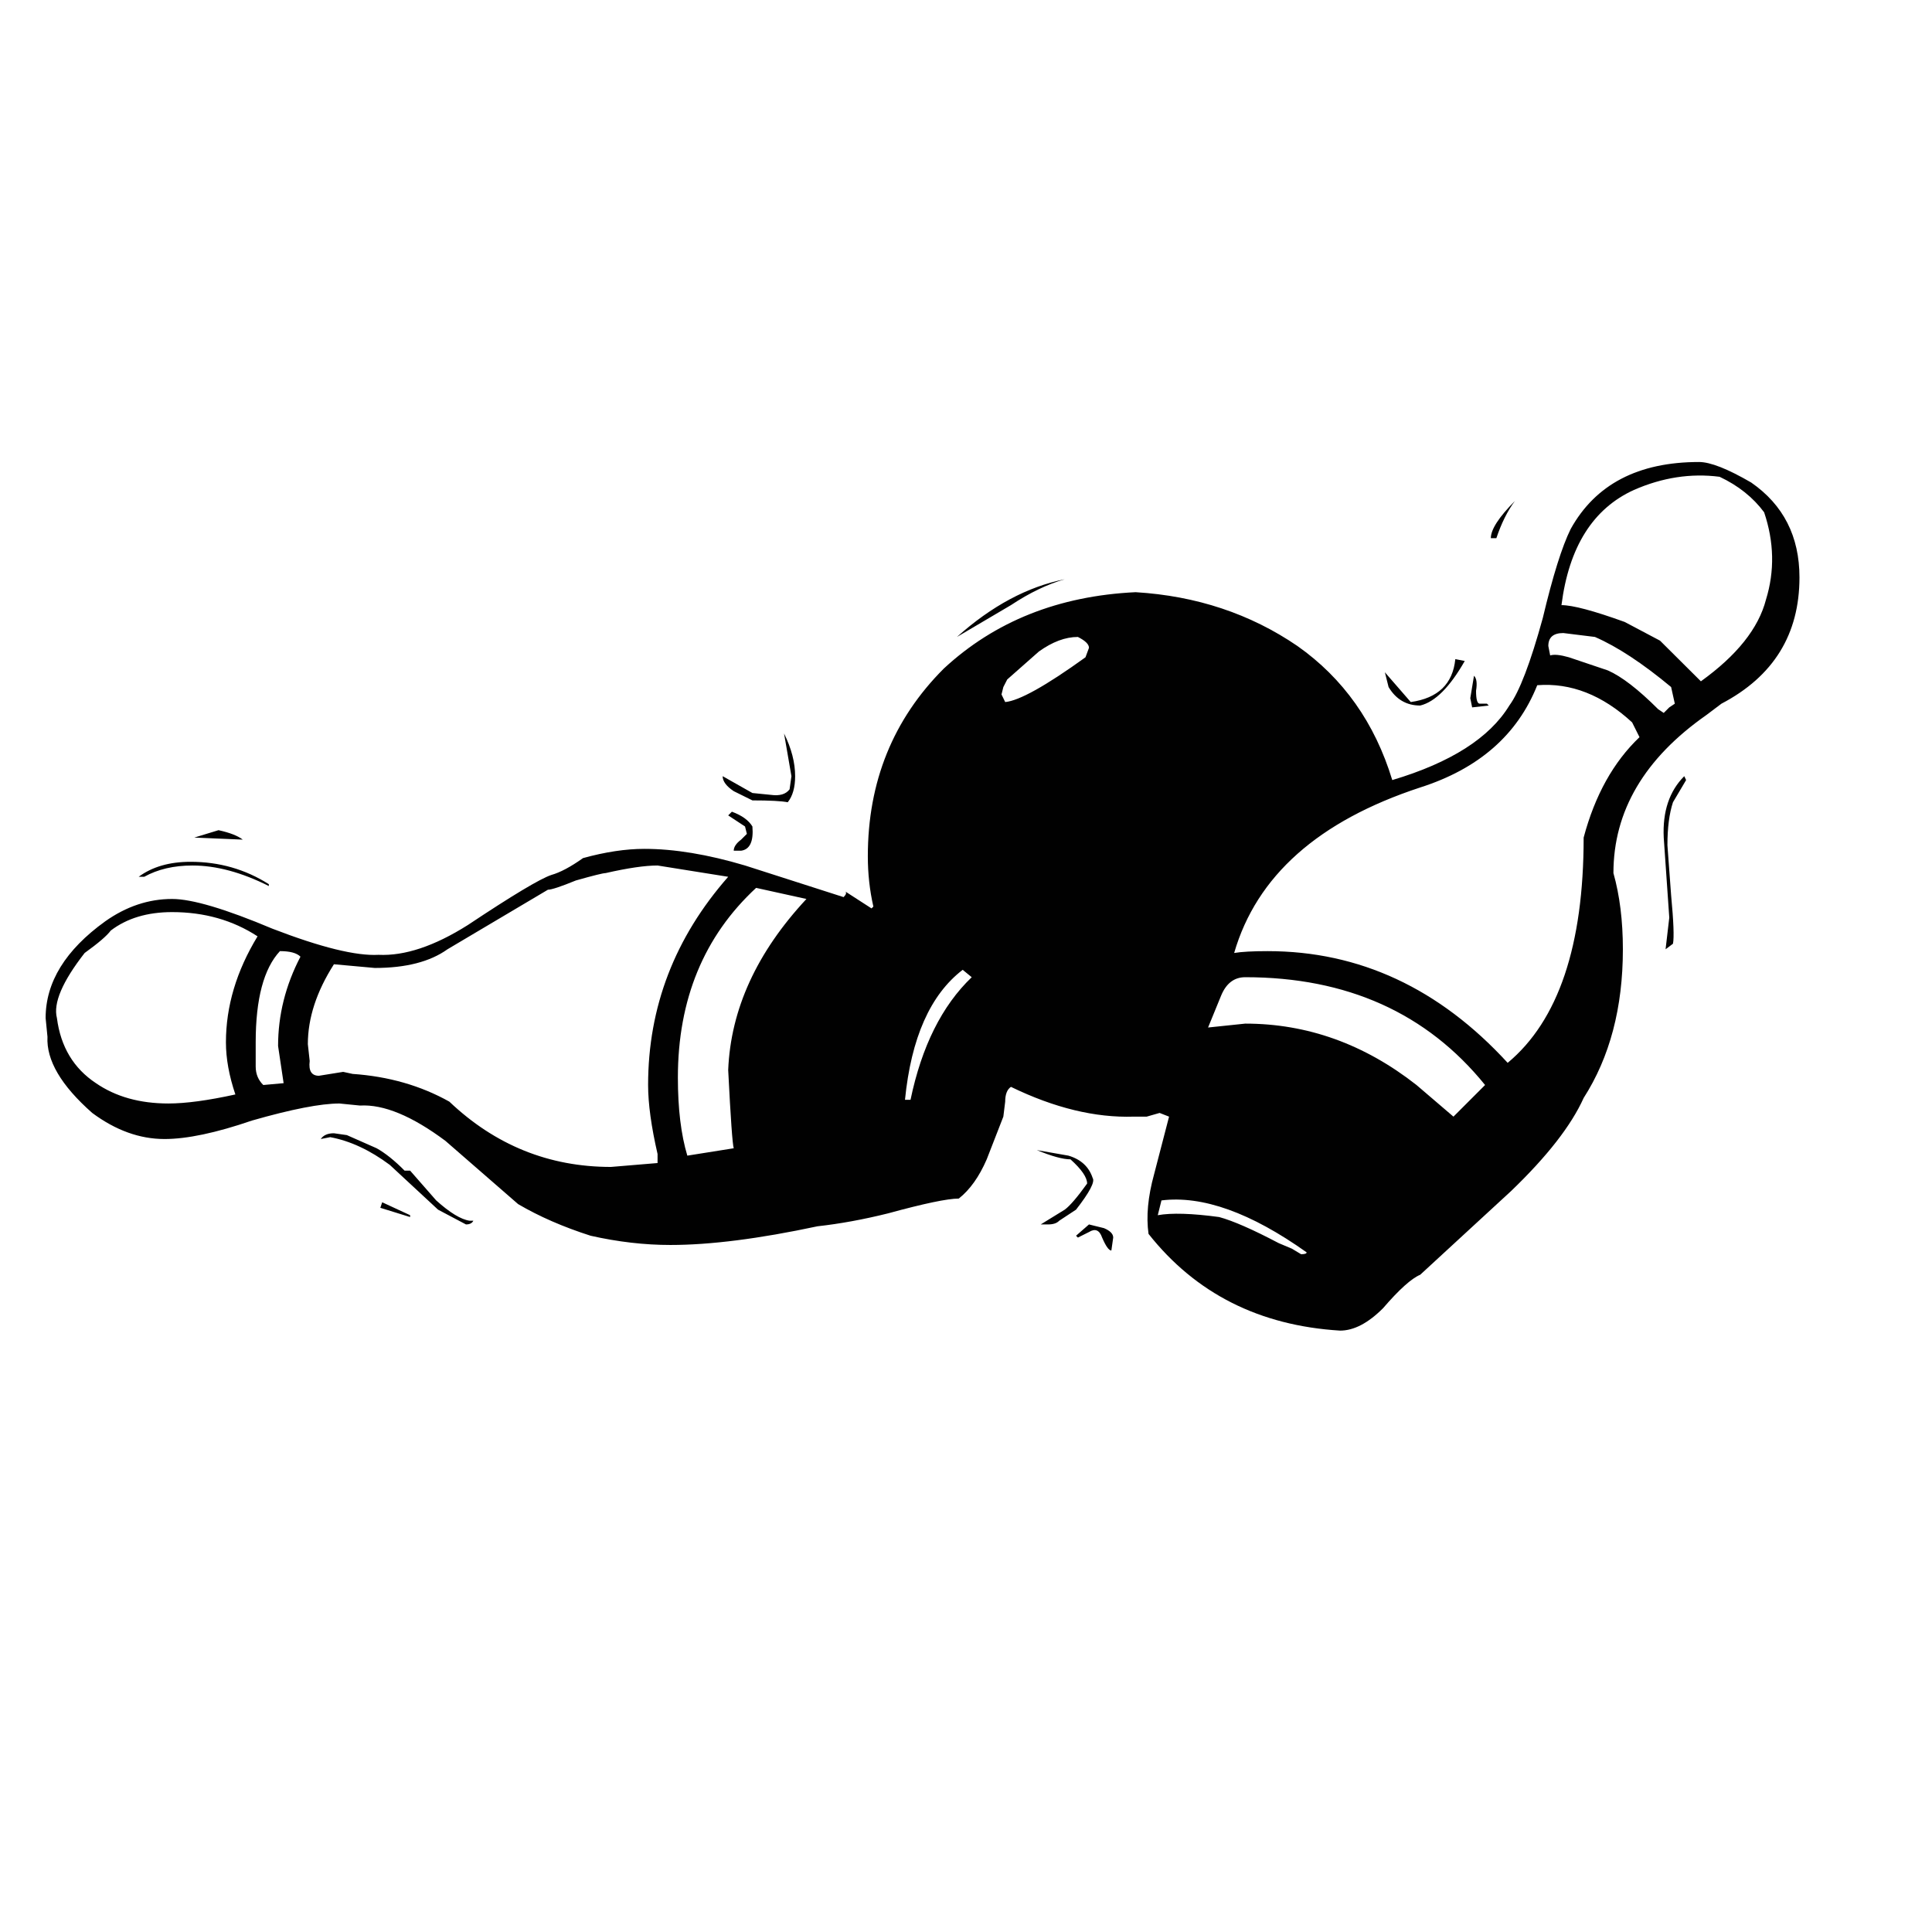 <?xml version="1.0" encoding="utf-8"?>
<!-- Generator: Adobe Illustrator 16.0.0, SVG Export Plug-In . SVG Version: 6.00 Build 0)  -->
<!DOCTYPE svg PUBLIC "-//W3C//DTD SVG 1.1//EN" "http://www.w3.org/Graphics/SVG/1.1/DTD/svg11.dtd">
<svg version="1.1" id="Layer_1" xmlns="http://www.w3.org/2000/svg" xmlns:xlink="http://www.w3.org/1999/xlink" x="0px" y="0px"
	 width="300px" height="300px" viewBox="0 0 300 300" enable-background="new 0 0 300 300" xml:space="preserve">
<g>
	<path fill-rule="evenodd" clip-rule="evenodd" fill="#010101" d="M13.144,147.978c-3.465,4.442-4.899,7.812-4.305,10.107
		c0.574,4.442,2.594,7.812,6.059,10.108c3.061,2.104,6.813,3.156,11.255,3.156c2.679,0,6.144-0.469,10.395-1.402
		c-0.978-2.893-1.466-5.592-1.466-8.1c0-5.591,1.637-11.075,4.91-16.453c-3.848-2.509-8.27-3.763-13.265-3.763
		c-3.847,0-7.025,0.957-9.533,2.87C16.619,145.288,15.27,146.447,13.144,147.978z M33.933,128.91
		c1.743,0.383,2.998,0.872,3.763,1.466l-7.525-0.318L33.933,128.91z M29.597,133.82c4.442,0,8.492,1.158,12.148,3.476v0.287
		c-4.23-2.126-8.184-3.188-11.861-3.188c-2.891,0-5.389,0.584-7.493,1.753h-0.861C23.634,134.596,26.322,133.82,29.597,133.82z
		 M26.727,139.591c3.082,0,8.28,1.542,15.593,4.624c7.503,2.891,12.987,4.241,16.452,4.05c4.06,0.191,8.684-1.35,13.87-4.624
		c6.93-4.613,11.256-7.207,12.978-7.78c1.36-0.383,2.997-1.254,4.91-2.615c3.466-0.957,6.644-1.435,9.534-1.435
		c4.634,0,9.842,0.861,15.624,2.583l15.305,4.91c0.383-0.382,0.479-0.669,0.287-0.861l4.05,2.614l0.287-0.286
		c-0.574-2.509-0.861-5.112-0.861-7.812c0-11.564,3.933-21.279,11.797-29.144c7.908-7.333,17.835-11.288,29.781-11.861
		c9.438,0.574,17.814,3.358,25.127,8.354c7.121,5.016,12.031,11.957,14.73,20.821c9.056-2.7,15.114-6.558,18.175-11.574
		c1.552-2.104,3.284-6.632,5.197-13.583c1.552-6.526,2.997-11.139,4.337-13.838c3.847-6.93,10.49-10.395,19.928-10.395
		c1.743,0,4.443,1.063,8.1,3.189c4.995,3.465,7.493,8.375,7.493,14.731c0,8.843-4.039,15.379-12.117,19.609l-2.327,1.754
		c-9.63,6.738-14.444,14.923-14.444,24.552c0.978,3.465,1.467,7.408,1.467,11.83c0,9.056-2.03,16.751-6.09,23.085
		c-1.913,4.252-5.665,9.066-11.256,14.444l-14.126,13.01c-1.359,0.574-3.283,2.307-5.771,5.197
		c-2.317,2.316-4.538,3.476-6.665,3.476c-12.52-0.766-22.436-5.772-29.748-15.019c-0.383-2.699-0.096-5.782,0.86-9.247l2.328-8.959
		l-1.467-0.574l-2.009,0.574h-2.01c-5.973,0.19-12.328-1.35-19.066-4.624c-0.596,0.404-0.894,1.169-0.894,2.296l-0.287,2.328
		l-2.582,6.632c-1.169,2.7-2.614,4.729-4.337,6.09c-1.722,0-5.378,0.766-10.969,2.295c-3.848,0.957-7.504,1.627-10.969,2.01
		c-9.055,1.934-16.665,2.901-22.83,2.901c-4.038,0-8.173-0.479-12.403-1.435c-4.251-1.36-8.003-2.998-11.255-4.91l-11.288-9.821
		c-5.187-3.868-9.607-5.697-13.264-5.484l-3.188-0.318c-2.892,0-7.419,0.882-13.583,2.646c-5.569,1.913-10.098,2.869-13.584,2.869
		c-3.848,0-7.589-1.35-11.224-4.049c-4.825-4.252-7.143-8.195-6.951-11.83l-0.287-2.901c0-5.569,3.083-10.575,9.247-15.018
		C19.605,140.75,23.07,139.591,26.727,139.591z M69.485,147.403c-2.7,1.934-6.462,2.901-11.288,2.901l-6.345-0.574
		c-2.699,4.23-4.05,8.365-4.05,12.404l0.287,2.614c-0.19,1.53,0.287,2.296,1.436,2.296l3.762-0.605l1.467,0.318
		c5.569,0.383,10.575,1.817,15.019,4.305c7.121,6.76,15.485,10.139,25.094,10.139l7.238-0.605v-1.402
		c-0.978-4.252-1.468-7.822-1.468-10.714c0-12.116,4.146-22.894,12.436-32.332l-10.968-1.753c-1.935,0-4.623,0.393-8.067,1.179
		c-0.383,0-1.924,0.382-4.623,1.148c-2.339,0.957-3.784,1.435-4.337,1.435L69.485,147.403z M43.467,147.69
		c-2.509,2.7-3.763,7.419-3.763,14.157v3.762c0,1.148,0.394,2.105,1.18,2.87l3.156-0.286l-0.86-5.771
		c0-4.805,1.158-9.428,3.476-13.871C46.081,147.978,45.019,147.69,43.467,147.69z M59.346,186.687l4.337,2.008v0.287l-4.624-1.434
		L59.346,186.687z M51.278,176.578l-1.466,0.287c0.403-0.596,1.083-0.893,2.04-0.893l2.009,0.287l4.623,2.041
		c1.36,0.766,2.807,1.924,4.337,3.475h0.861l4.049,4.624c2.126,1.913,3.858,2.965,5.197,3.156h0.574
		c-0.191,0.383-0.574,0.574-1.148,0.574l-4.336-2.295l-7.493-6.952C57.443,178.588,54.36,177.152,51.278,176.578z M155.799,106.686
		l-0.286,1.148l0.573,1.179c2.147-0.191,6.304-2.508,12.468-6.95l0.542-1.467c0-0.553-0.574-1.116-1.722-1.69
		c-1.935,0-3.954,0.755-6.059,2.264l-4.91,4.336L155.799,106.686z M148.593,98.905c5.399-4.825,10.979-7.812,16.74-8.959
		c-2.679,0.765-5.463,2.104-8.354,4.018L148.593,98.905z M123.468,120.524c0,1.743-0.383,3.093-1.148,4.049
		c-0.957-0.191-2.784-0.287-5.484-0.287l-2.901-1.435c-1.147-0.766-1.722-1.541-1.722-2.328l4.623,2.615l2.87,0.287
		c1.36,0.191,2.328-0.096,2.901-0.861l0.287-2.041l-1.147-6.632C122.894,116.209,123.468,118.419,123.468,120.524z M115.975,129.484
		l-0.287-1.148l-2.615-1.722l0.574-0.574c1.552,0.574,2.614,1.339,3.188,2.296c0.191,2.317-0.394,3.571-1.754,3.762h-1.147
		c0-0.574,0.383-1.148,1.147-1.722L115.975,129.484z M117.409,137.869c-8.099,7.504-12.148,17.324-12.148,29.463
		c0,4.824,0.489,8.864,1.467,12.116l7.206-1.147c-0.191-0.574-0.479-4.623-0.861-12.148c0.383-9.417,4.433-18.271,12.149-26.561
		L117.409,137.869z M149.486,150.592c-5.018,3.848-8.003,10.576-8.96,20.184h0.86c1.723-8.27,4.89-14.614,9.503-19.035
		L149.486,150.592z M166.226,180.022c-1.168,0-2.912-0.479-5.229-1.435l4.91,0.86c1.935,0.574,3.188,1.732,3.762,3.476
		c0.383,0.574-0.478,2.211-2.582,4.911l-2.614,1.721c-0.362,0.383-0.936,0.574-1.723,0.574h-1.147l3.73-2.295
		c0.786-0.574,1.945-1.924,3.476-4.051C168.809,182.828,167.948,181.574,166.226,180.022z M187.589,159.551l5.771-0.604
		c9.629,0,18.494,3.178,26.593,9.533l5.739,4.911l4.91-4.911c-9.034-11.16-21.448-16.739-37.242-16.739
		c-1.722,0-2.977,0.967-3.763,2.901L187.589,159.551z M273.935,79.551c-1.721-2.317-4.027-4.156-6.918-5.516
		c-4.443-0.574-8.876,0.106-13.297,2.041c-6.355,2.891-10.107,8.854-11.256,17.888c1.723,0,4.995,0.871,9.821,2.614l5.484,2.902
		l6.345,6.313c5.591-4.017,8.96-8.248,10.107-12.69C275.583,88.681,275.487,84.164,273.935,79.551z M249.67,104.103
		c2.126,0.935,4.73,2.944,7.813,6.026l0.861,0.574l0.86-0.861l0.86-0.574l-0.573-2.583c-4.422-3.677-8.365-6.271-11.829-7.78
		l-4.911-0.606c-1.552,0-2.328,0.669-2.328,2.009l0.287,1.467c0.596-0.191,1.563-0.096,2.902,0.287L249.67,104.103z M253.433,112.17
		c-4.612-4.251-9.523-6.176-14.731-5.771c-3.061,7.695-9.119,12.988-18.175,15.879c-15.794,5.187-25.423,13.753-28.888,25.7
		c1.147-0.191,2.88-0.287,5.197-0.287c14.242,0,26.667,5.782,37.274,17.346c7.865-6.547,11.798-18.207,11.798-34.979
		c1.742-6.547,4.634-11.744,8.673-15.592L253.433,112.17z M259.778,124.573c-0.574,1.743-0.861,3.964-0.861,6.664l0.574,7.78
		c0.383,4.06,0.479,6.568,0.287,7.525l-1.148,0.861l0.574-4.911l-0.86-12.435c-0.192-4.039,0.871-7.217,3.188-9.534l0.286,0.605
		L259.778,124.573z M231.495,83.569c0-1.339,1.244-3.263,3.731-5.771c-1.148,1.552-2.105,3.476-2.87,5.771H231.495z M215.043,104.39
		l4.017,4.623c4.23-0.595,6.537-2.816,6.92-6.664l1.467,0.287c-2.317,4.061-4.623,6.367-6.92,6.919c-2.125,0-3.762-0.957-4.909-2.87
		L215.043,104.39z M228.881,104.932c0.403,0.382,0.511,1.158,0.319,2.327c0,1.339,0.191,2.009,0.573,2.009h1.116l0.287,0.287
		l-2.583,0.287l-0.287-1.435L228.881,104.932z M200.599,193.893l1.435,0.86c0.574,0,0.861-0.095,0.861-0.287
		c-8.673-6.164-16.188-8.854-22.544-8.066l-0.573,2.295c2.126-0.382,5.304-0.287,9.534,0.287c2.125,0.574,5.207,1.924,9.246,4.05
		L200.599,193.893z M167.374,192.171l-0.287-0.287l2.009-1.754l2.327,0.574c0.957,0.403,1.435,0.893,1.435,1.467l-0.286,2.009
		c-0.383,0-0.861-0.67-1.435-2.009c-0.404-1.169-1.085-1.456-2.041-0.861L167.374,192.171z"/>
</g>
</svg>
